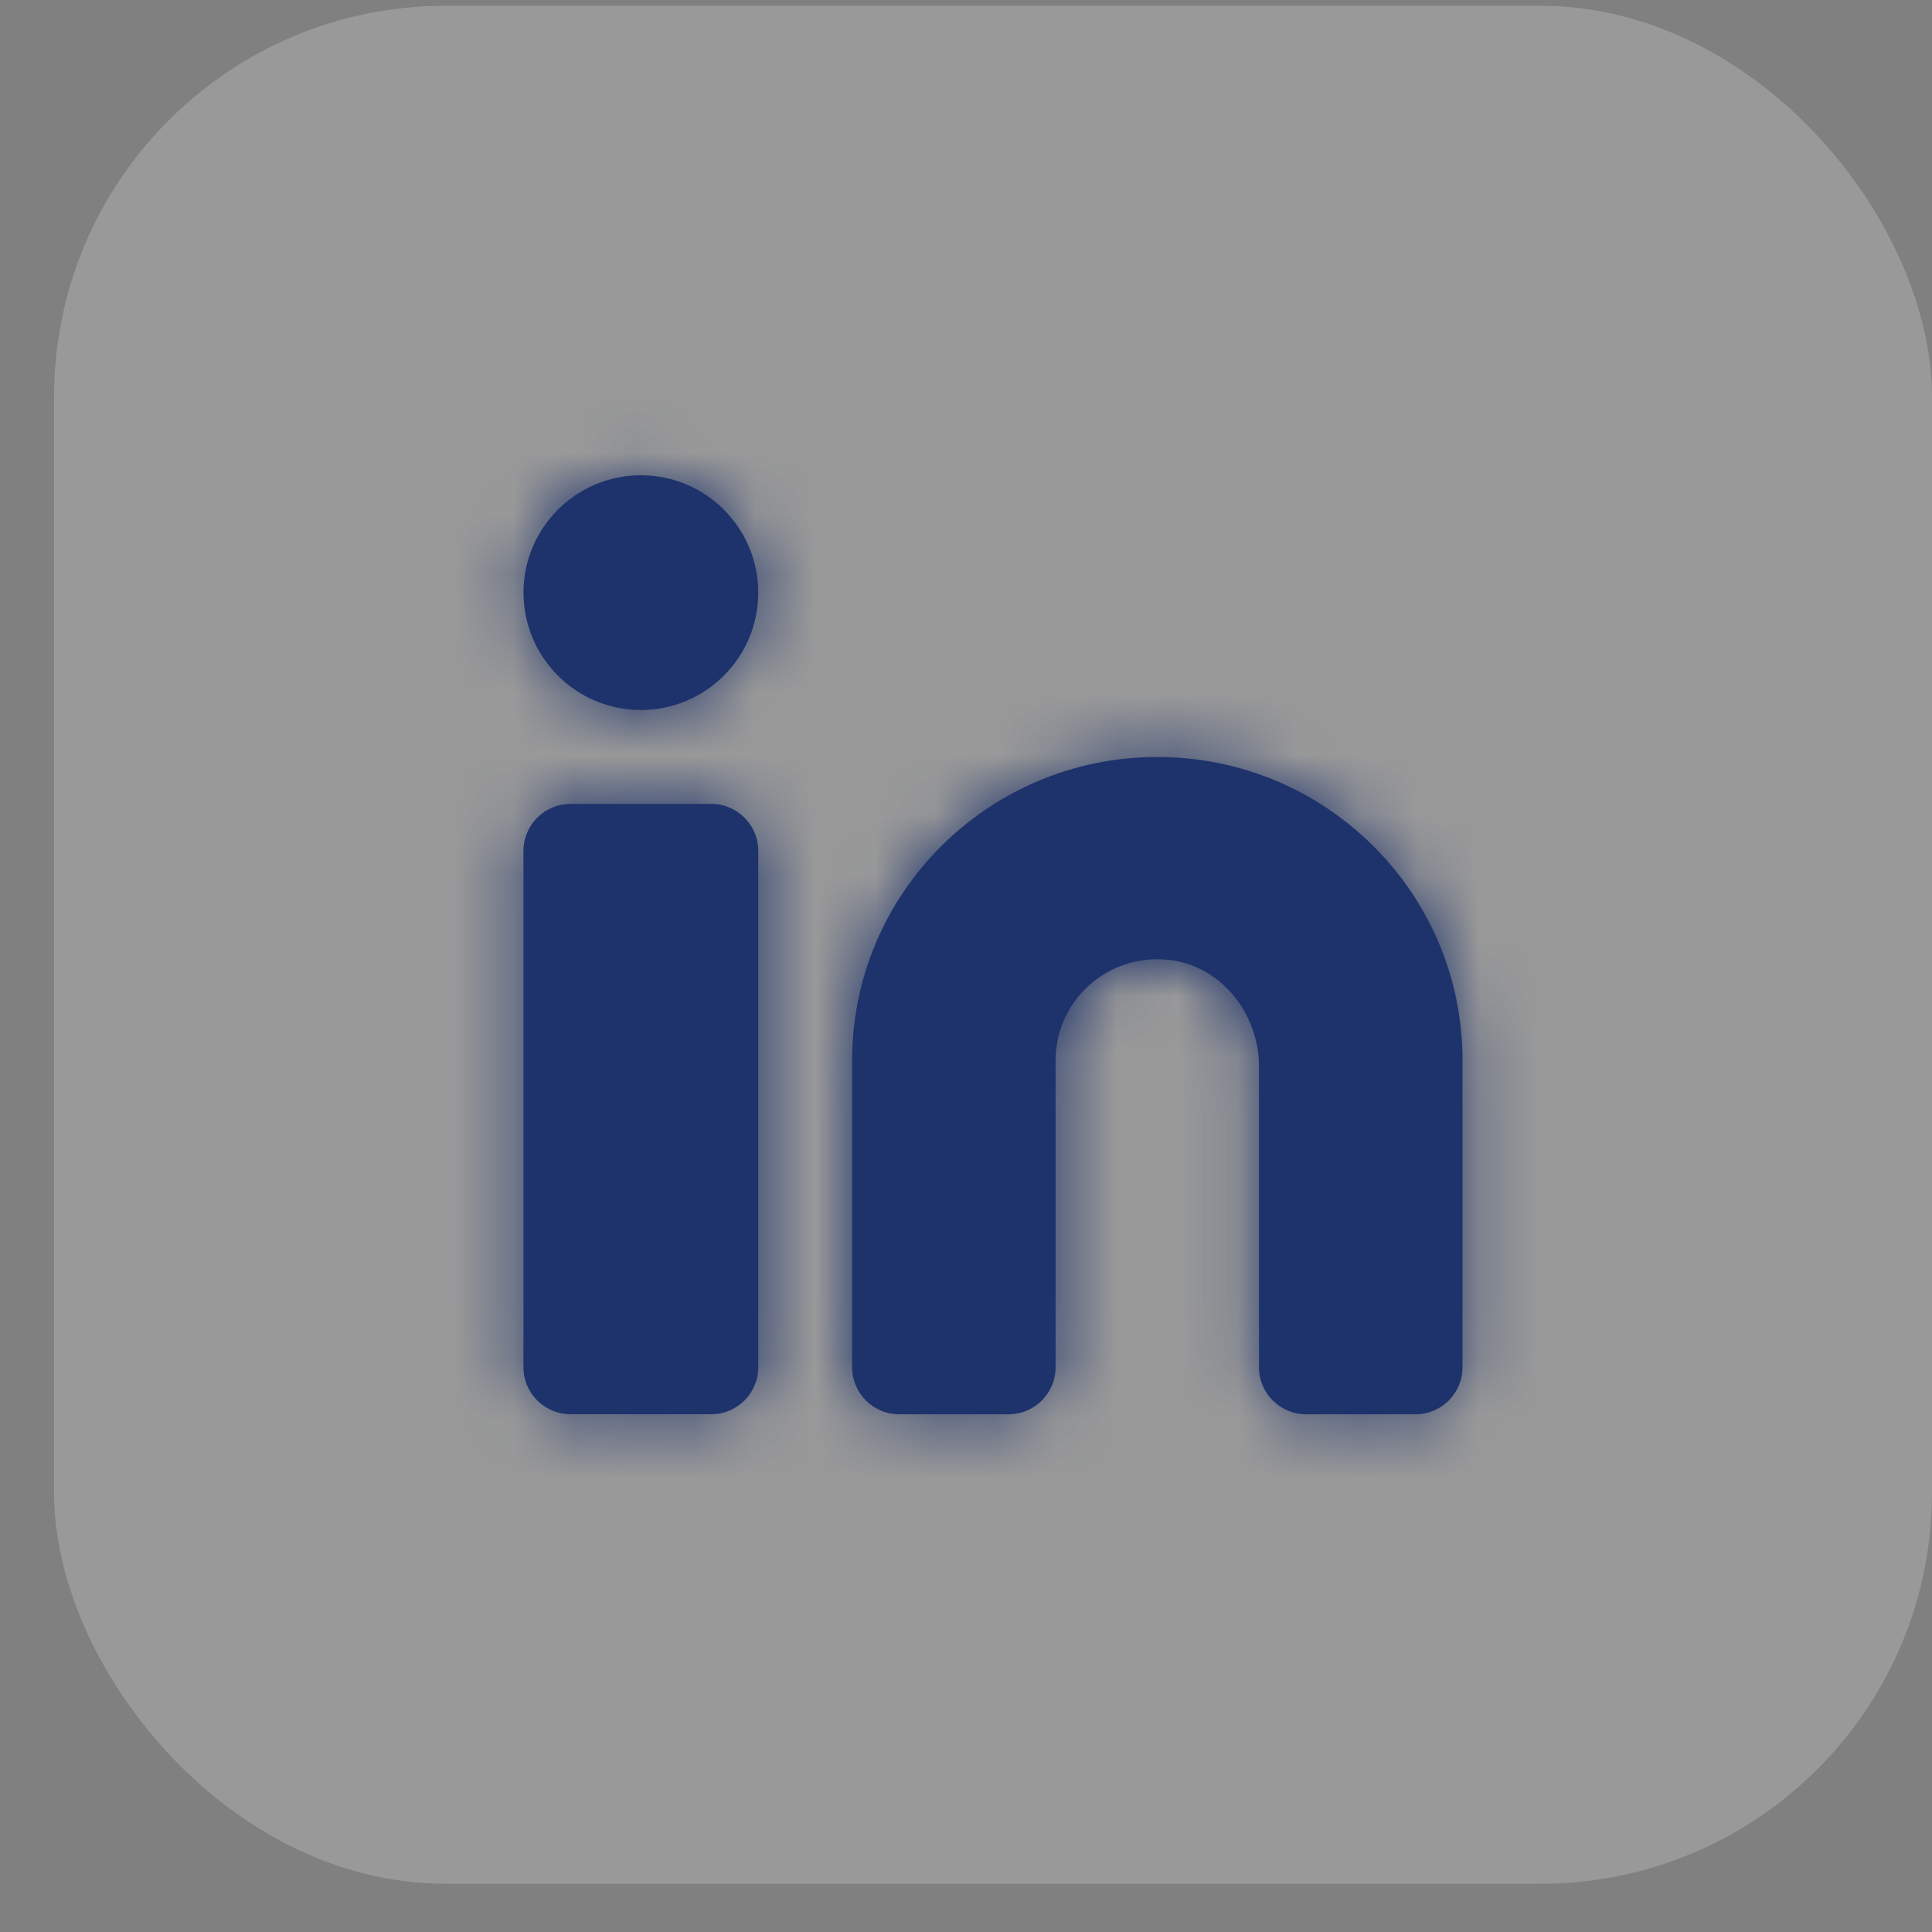<svg width="32" height="32" viewBox="0 0 32 32" fill="none" xmlns="http://www.w3.org/2000/svg">
<rect x="0" y="0" width="32" height="32" fill="#808080" stroke="none"/>
<rect x="0.895" y="0.096" width="31.105" height="31.105" rx="6.48" fill="white" fill-opacity="0.2"/>
<path fill-rule="evenodd" clip-rule="evenodd" d="M8.671 9.816C8.671 8.743 9.542 7.872 10.615 7.872C11.688 7.872 12.559 8.743 12.559 9.816C12.559 10.889 11.688 11.76 10.615 11.76C9.542 11.76 8.671 10.889 8.671 9.816ZM19.169 12.538C16.378 12.538 14.114 14.788 14.114 17.562V22.647C14.114 23.076 14.463 23.425 14.892 23.425H16.706C17.135 23.425 17.484 23.076 17.484 22.647V17.562C17.484 16.58 18.334 15.796 19.344 15.897C20.22 15.984 20.853 16.785 20.853 17.665V22.647C20.853 23.076 21.202 23.425 21.632 23.425H23.445C23.875 23.425 24.224 23.076 24.224 22.647V17.562C24.224 14.788 21.96 12.538 19.169 12.538ZM11.781 13.315H9.449C9.02 13.315 8.67 13.664 8.67 14.093V22.647C8.67 23.076 9.02 23.424 9.449 23.424H11.781C12.21 23.424 12.559 23.076 12.559 22.647V14.093C12.559 13.664 12.21 13.315 11.781 13.315Z" fill="#1E336B"/>
<mask id="mask0_24_4540" style="mask-type:luminance" maskUnits="userSpaceOnUse" x="8" y="7" width="17" height="17">
<path fill-rule="evenodd" clip-rule="evenodd" d="M8.671 9.816C8.671 8.743 9.542 7.872 10.615 7.872C11.688 7.872 12.559 8.743 12.559 9.816C12.559 10.889 11.688 11.76 10.615 11.76C9.542 11.76 8.671 10.889 8.671 9.816ZM19.169 12.538C16.378 12.538 14.114 14.788 14.114 17.562V22.647C14.114 23.076 14.463 23.425 14.892 23.425H16.706C17.135 23.425 17.484 23.076 17.484 22.647V17.562C17.484 16.58 18.334 15.796 19.344 15.897C20.22 15.984 20.853 16.785 20.853 17.665V22.647C20.853 23.076 21.202 23.425 21.632 23.425H23.445C23.875 23.425 24.224 23.076 24.224 22.647V17.562C24.224 14.788 21.96 12.538 19.169 12.538ZM11.781 13.315H9.449C9.02 13.315 8.67 13.664 8.67 14.093V22.647C8.67 23.076 9.02 23.424 9.449 23.424H11.781C12.21 23.424 12.559 23.076 12.559 22.647V14.093C12.559 13.664 12.21 13.315 11.781 13.315Z" fill="white"/>
</mask>
<g mask="url(#mask0_24_4540)">
<rect x="6.079" y="5.28" width="20.737" height="20.737" fill="#1E336B"/>
</g>
</svg>
